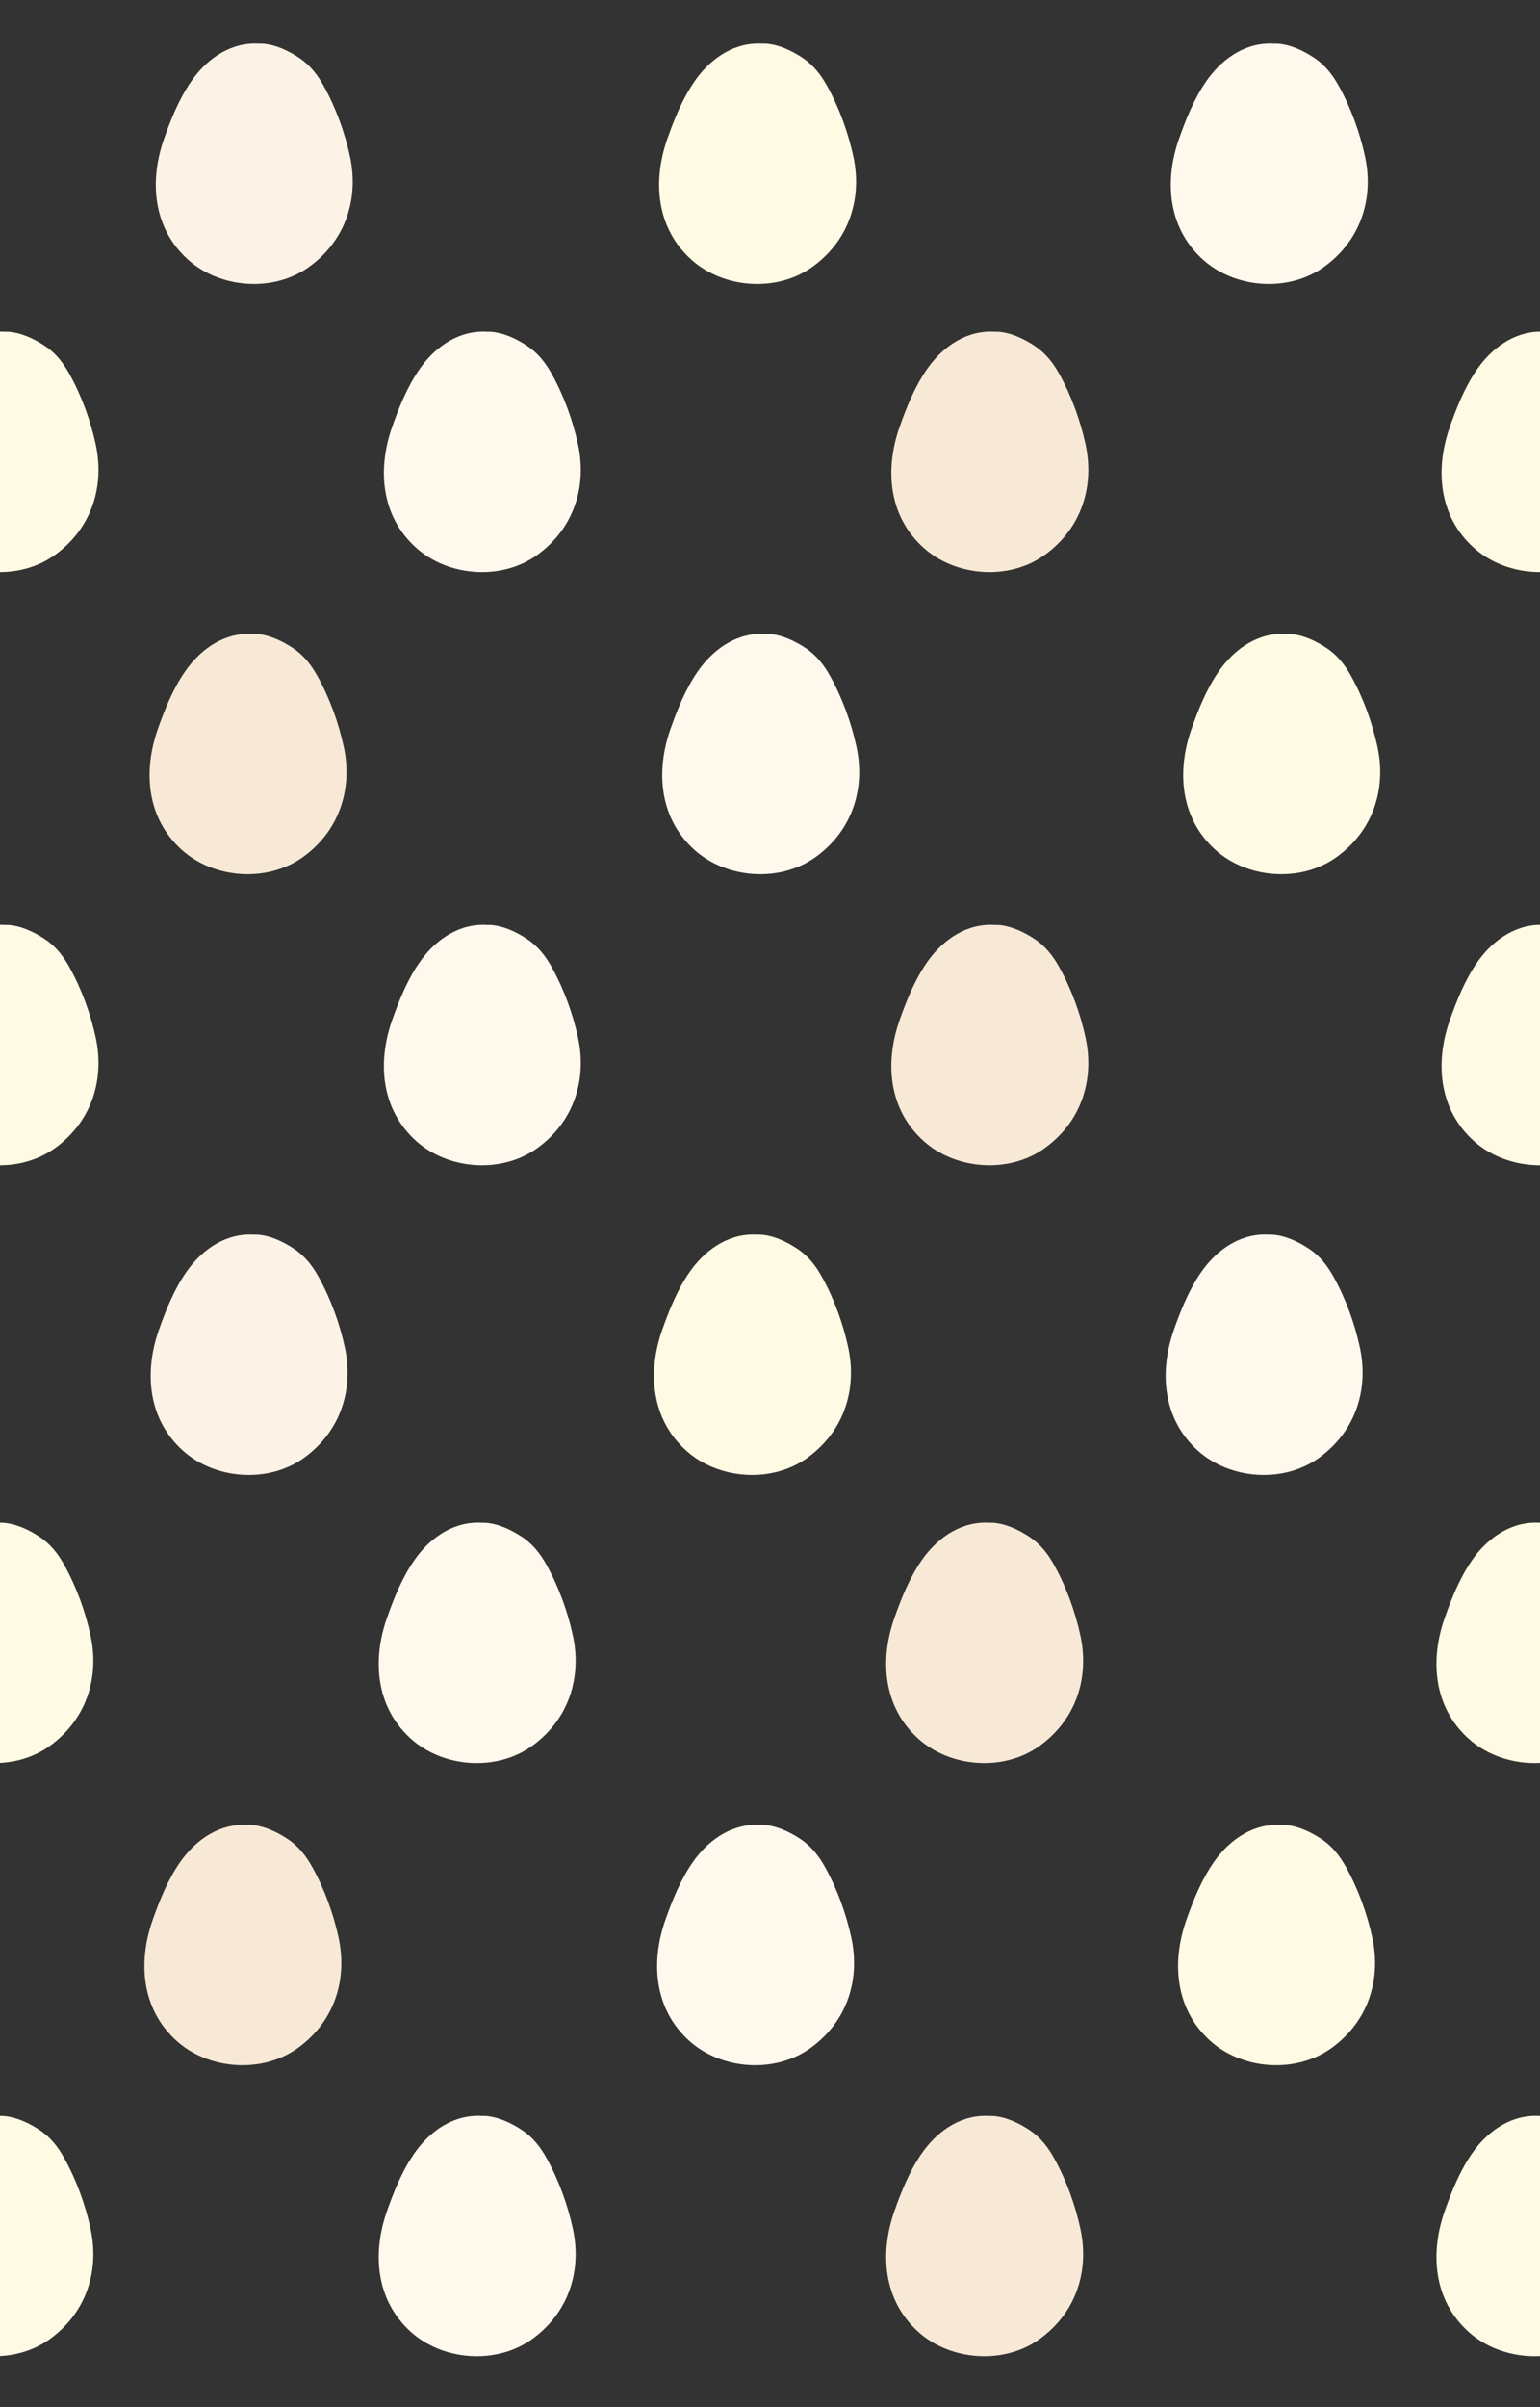 <?xml version="1.0" encoding="utf-8"?>
<!-- Generator: Adobe Illustrator 28.0.0, SVG Export Plug-In . SVG Version: 6.00 Build 0)  -->
<svg version="1.1" id="圖層_1" xmlns="http://www.w3.org/2000/svg" xmlns:xlink="http://www.w3.org/1999/xlink" x="0px" y="0px"
	 viewBox="0 0 2675.7 4179.9" style="enable-background:new 0 0 2675.7 4179.9;" xml:space="preserve">
<rect x="0" y="0" width="2675.7" height="4179.9" fill="#333333" stroke="none"/>
<style type="text/css">
	.st0{fill:#FDF2E6;}
	.st1{fill:#FFF8ED;}
	.st2{fill:#FEFAE3;}
	.st3{fill:#F7E9D6;}
</style>
<path class="st0" d="M608,271.4c-9-41.5-24.4-84.1-45.5-122.1c-10.5-18.9-23.4-36.1-42.9-49c-17.9-11.9-41.1-23.3-64.3-24.5
	c-2-0.1-4-0.1-5.9,0c-1.9-0.2-3.8-0.2-5.8-0.2c-49-0.2-87.7,31.2-111.3,65.5c-21.3,30.8-35.5,66.4-47.5,100.5
	c-25.1,71.7-19.9,153.7,41.9,209.3c55.1,49.6,148.1,57.8,211.2,11.9C603.2,415.1,623.2,341.2,608,271.4z"/>
<path class="st1" d="M2371.6,271.4c-9-41.5-24.4-84.1-45.5-122.1c-10.5-18.9-23.4-36.1-42.9-49c-17.9-11.9-41.1-23.3-64.3-24.5
	c-2-0.1-4-0.1-6,0c-1.9-0.2-3.9-0.2-5.8-0.2c-49-0.2-87.7,31.2-111.3,65.5c-21.3,30.8-35.5,66.4-47.5,100.5
	c-25.1,71.7-19.9,153.7,41.9,209.3c55.1,49.6,148.1,57.8,211.2,11.9C2366.8,415.1,2386.8,341.2,2371.6,271.4z"/>
<path class="st2" d="M2393.2,1296.3c-9-41.5-24.4-84.1-45.5-122.1c-10.5-18.9-23.4-36.1-42.9-49c-17.9-11.9-41.1-23.2-64.3-24.5
	c-2-0.1-4-0.1-6,0c-1.9-0.2-3.9-0.2-5.8-0.2c-49-0.2-87.7,31.2-111.3,65.5c-21.3,30.8-35.5,66.4-47.5,100.5
	c-25.1,71.7-19.9,153.7,41.9,209.3c55.1,49.6,148.1,57.7,211.2,11.9C2388.5,1440.1,2408.4,1366.2,2393.2,1296.3z"/>
<path class="st2" d="M1482.6,271.4c-9-41.5-24.4-84.1-45.5-122.1c-10.5-18.9-23.4-36.1-42.9-49c-17.9-11.9-41.1-23.3-64.3-24.5
	c-2-0.1-4-0.1-6,0c-1.9-0.2-3.9-0.2-5.8-0.2c-49-0.2-87.7,31.2-111.3,65.5c-21.3,30.8-35.5,66.4-47.5,100.5
	c-25.1,71.7-19.9,153.7,41.9,209.3c55.1,49.6,148.1,57.8,211.2,11.9C1477.9,415.1,1497.8,341.2,1482.6,271.4z"/>
<path class="st2" d="M166.3,771.7c-9-41.5-24.4-84.1-45.5-122.1c-10.5-18.9-23.4-36.1-42.9-49c-17.9-11.9-41.1-23.2-64.3-24.5
	c-2-0.1-4-0.1-5.9,0c-1.9-0.2-3.8-0.2-5.8-0.2c-49-0.2-87.7,31.2-111.3,65.5c-21.3,30.8-35.5,66.4-47.5,100.5
	c-25.1,71.7-19.9,153.7,41.9,209.3c55.1,49.6,148.1,57.8,211.2,11.9C161.5,915.4,181.4,841.6,166.3,771.7z"/>
<path class="st1" d="M1004.3,771.7c-9-41.5-24.4-84.1-45.5-122.1c-10.5-18.9-23.4-36.1-42.9-49c-17.9-11.9-41.1-23.2-64.3-24.5
	c-2-0.1-4-0.1-5.9,0c-1.9-0.2-3.8-0.2-5.8-0.2c-49-0.2-87.7,31.2-111.3,65.5c-21.3,30.8-35.5,66.4-47.5,100.5
	c-25.1,71.7-19.9,153.7,41.9,209.3c55.1,49.6,148.1,57.8,211.2,11.9C999.5,915.4,1019.4,841.6,1004.3,771.7z"/>
<path class="st3" d="M1886.1,771.7c-9-41.5-24.4-84.1-45.5-122.1c-10.5-18.9-23.4-36.1-42.9-49c-17.9-11.9-41.1-23.2-64.3-24.5
	c-2-0.1-4-0.1-6,0c-1.9-0.2-3.9-0.2-5.8-0.2c-49-0.2-87.7,31.2-111.3,65.5c-21.3,30.8-35.5,66.4-47.5,100.5
	c-25.1,71.7-19.9,153.7,41.9,209.3c55.1,49.6,148.1,57.8,211.2,11.9C1881.3,915.4,1901.2,841.6,1886.1,771.7z"/>
<path class="st2" d="M166.3,1801.7c-9-41.5-24.4-84.1-45.5-122.1c-10.5-18.9-23.4-36.1-42.9-49c-17.9-11.9-41.1-23.2-64.3-24.5
	c-2-0.1-4-0.1-5.9,0c-1.9-0.2-3.8-0.2-5.8-0.2c-49-0.2-87.7,31.2-111.3,65.5c-21.3,30.8-35.5,66.4-47.5,100.5
	c-25.1,71.7-19.9,153.7,41.9,209.3c55.1,49.6,148.1,57.8,211.2,11.9C161.5,1945.5,181.4,1871.6,166.3,1801.7z"/>
<path class="st2" d="M2842,771.7c-9-41.5-24.4-84.1-45.5-122.1c-10.5-18.9-23.4-36.1-42.9-49c-17.9-11.9-41.1-23.2-64.3-24.5
	c-2-0.1-4-0.1-5.9,0c-1.9-0.2-3.8-0.2-5.8-0.2c-49-0.2-87.7,31.2-111.3,65.5c-21.3,30.8-35.5,66.4-47.5,100.5
	c-25.1,71.7-19.9,153.7,41.9,209.3c55.1,49.6,148.1,57.8,211.2,11.9C2837.2,915.4,2857.2,841.6,2842,771.7z"/>
<path class="st2" d="M2842,1801.7c-9-41.5-24.4-84.1-45.5-122.1c-10.5-18.9-23.4-36.1-42.9-49c-17.9-11.9-41.1-23.2-64.3-24.5
	c-2-0.1-4-0.1-5.9,0c-1.9-0.2-3.8-0.2-5.8-0.2c-49-0.2-87.7,31.2-111.3,65.5c-21.3,30.8-35.5,66.4-47.5,100.5
	c-25.1,71.7-19.9,153.7,41.9,209.3c55.1,49.6,148.1,57.8,211.2,11.9C2837.2,1945.5,2857.2,1871.6,2842,1801.7z"/>
<path class="st1" d="M1004.3,1801.7c-9-41.5-24.4-84.1-45.5-122.1c-10.5-18.9-23.4-36.1-42.9-49c-17.9-11.9-41.1-23.2-64.3-24.5
	c-2-0.1-4-0.1-5.9,0c-1.9-0.2-3.8-0.2-5.8-0.2c-49-0.2-87.7,31.2-111.3,65.5c-21.3,30.8-35.5,66.4-47.5,100.5
	c-25.1,71.7-19.9,153.7,41.9,209.3c55.1,49.6,148.1,57.8,211.2,11.9C999.5,1945.5,1019.4,1871.6,1004.3,1801.7z"/>
<path class="st3" d="M1886.1,1801.7c-9-41.5-24.4-84.1-45.5-122.1c-10.5-18.9-23.4-36.1-42.9-49c-17.9-11.9-41.1-23.2-64.3-24.5
	c-2-0.1-4-0.1-6,0c-1.9-0.2-3.9-0.2-5.8-0.2c-49-0.2-87.7,31.2-111.3,65.5c-21.3,30.8-35.5,66.4-47.5,100.5
	c-25.1,71.7-19.9,153.7,41.9,209.3c55.1,49.6,148.1,57.8,211.2,11.9C1881.3,1945.5,1901.2,1871.6,1886.1,1801.7z"/>
<path class="st1" d="M1488,1296.3c-9-41.5-24.4-84.1-45.5-122.1c-10.5-18.9-23.4-36.1-42.9-49c-17.9-11.9-41.1-23.2-64.3-24.5
	c-2-0.1-4-0.1-6,0c-1.9-0.2-3.9-0.2-5.8-0.2c-49-0.2-87.7,31.2-111.3,65.5c-21.3,30.8-35.5,66.4-47.5,100.5
	c-25.1,71.7-19.9,153.7,41.9,209.3c55.1,49.6,148.1,57.7,211.2,11.9C1483.3,1440.1,1503.2,1366.2,1488,1296.3z"/>
<path class="st3" d="M597.2,1296.3c-9-41.5-24.4-84.1-45.5-122.1c-10.5-18.9-23.4-36.1-42.9-49c-17.9-11.9-41.1-23.2-64.3-24.5
	c-2-0.1-4-0.1-5.9,0c-1.9-0.2-3.8-0.2-5.8-0.2c-49-0.2-87.7,31.2-111.3,65.5c-21.3,30.8-35.5,66.4-47.5,100.5
	c-25.1,71.7-19.9,153.7,41.9,209.3c55.1,49.6,148.1,57.7,211.2,11.9C592.4,1440.1,612.3,1366.2,597.2,1296.3z"/>
<path class="st0" d="M599.1,2339.4c-9-41.5-24.4-84.1-45.5-122.1c-10.5-18.9-23.4-36.1-42.9-49c-17.9-11.9-41.1-23.3-64.3-24.5
	c-2-0.1-4-0.1-5.9,0c-1.9-0.2-3.8-0.2-5.8-0.2c-49-0.2-87.7,31.2-111.3,65.5c-21.3,30.8-35.5,66.4-47.5,100.5
	c-25.1,71.7-19.9,153.7,41.9,209.3c55.1,49.6,148.1,57.8,211.2,11.9C594.3,2483.1,614.2,2409.2,599.1,2339.4z"/>
<path class="st1" d="M2362.7,2339.4c-9-41.5-24.4-84.1-45.5-122.1c-10.5-18.9-23.4-36.1-42.9-49c-17.9-11.9-41.1-23.3-64.3-24.5
	c-2-0.1-4-0.1-6,0c-1.9-0.2-3.9-0.2-5.8-0.2c-49-0.2-87.7,31.2-111.3,65.5c-21.3,30.8-35.5,66.4-47.5,100.5
	c-25.1,71.7-19.9,153.7,41.9,209.3c55.1,49.6,148.1,57.8,211.2,11.9C2357.9,2483.1,2377.8,2409.2,2362.7,2339.4z"/>
<path class="st2" d="M2384.3,3364.3c-9-41.5-24.4-84.1-45.5-122.1c-10.5-18.9-23.4-36.1-42.9-49c-17.9-11.9-41.1-23.2-64.3-24.5
	c-2-0.1-4-0.1-6,0c-1.9-0.2-3.9-0.2-5.8-0.2c-49-0.2-87.7,31.2-111.3,65.5c-21.3,30.8-35.5,66.4-47.5,100.5
	c-25.1,71.7-19.9,153.7,41.9,209.3c55.1,49.6,148.1,57.7,211.2,11.9C2379.6,3508,2399.5,3434.2,2384.3,3364.3z"/>
<path class="st2" d="M1473.7,2339.4c-9-41.5-24.4-84.1-45.5-122.1c-10.5-18.9-23.4-36.1-42.9-49c-17.9-11.9-41.1-23.3-64.3-24.5
	c-2-0.1-4-0.1-6,0c-1.9-0.2-3.9-0.2-5.8-0.2c-49-0.2-87.7,31.2-111.3,65.5c-21.3,30.8-35.5,66.4-47.5,100.5
	c-25.1,71.7-19.9,153.7,41.9,209.3c55.1,49.6,148.1,57.8,211.2,11.9C1468.9,2483.1,1488.9,2409.2,1473.7,2339.4z"/>
<path class="st2" d="M157.3,2839.7c-9-41.5-24.4-84.1-45.5-122.1c-10.5-18.9-23.4-36.1-42.9-49c-17.9-11.9-41.1-23.2-64.3-24.5
	c-2-0.1-4-0.1-5.9,0c-1.9-0.2-3.8-0.2-5.8-0.2c-49-0.2-87.7,31.2-111.3,65.5c-21.3,30.8-35.5,66.4-47.5,100.5
	c-25.1,71.7-19.9,153.7,41.9,209.3c55.1,49.6,148.1,57.8,211.2,11.9C152.6,2983.4,172.5,2909.6,157.3,2839.7z"/>
<path class="st1" d="M995.3,2839.7c-9-41.5-24.4-84.1-45.5-122.1c-10.5-18.9-23.4-36.1-42.9-49c-17.9-11.9-41.1-23.2-64.3-24.5
	c-2-0.1-4-0.1-5.9,0c-1.9-0.2-3.8-0.2-5.8-0.2c-49-0.2-87.7,31.2-111.3,65.5c-21.3,30.8-35.5,66.4-47.5,100.5
	c-25.1,71.7-19.9,153.7,41.9,209.3c55.1,49.6,148.1,57.8,211.2,11.9C990.6,2983.4,1010.5,2909.6,995.3,2839.7z"/>
<path class="st3" d="M1877.1,2839.7c-9-41.5-24.4-84.1-45.5-122.1c-10.5-18.9-23.4-36.1-42.9-49c-17.9-11.9-41.1-23.2-64.3-24.5
	c-2-0.1-4-0.1-6,0c-1.9-0.2-3.9-0.2-5.8-0.2c-49-0.2-87.7,31.2-111.3,65.5c-21.3,30.8-35.5,66.4-47.5,100.5
	c-25.1,71.7-19.9,153.7,41.9,209.3c55.1,49.6,148.1,57.8,211.2,11.9C1872.4,2983.4,1892.3,2909.6,1877.1,2839.7z"/>
<path class="st2" d="M157.3,3869.7c-9-41.5-24.4-84.1-45.5-122.1c-10.5-18.9-23.4-36.1-42.9-49c-17.9-11.9-41.1-23.2-64.3-24.5
	c-2-0.1-4-0.1-5.9,0c-1.9-0.2-3.8-0.2-5.8-0.2c-49-0.2-87.7,31.2-111.3,65.5c-21.3,30.8-35.5,66.4-47.5,100.5
	c-25.1,71.7-19.9,153.7,41.9,209.3c55.1,49.6,148.1,57.8,211.2,11.9C152.6,4013.5,172.5,3939.6,157.3,3869.7z"/>
<path class="st2" d="M2833.1,2839.7c-9-41.5-24.4-84.1-45.5-122.1c-10.5-18.9-23.4-36.1-42.9-49c-17.9-11.9-41.1-23.2-64.3-24.5
	c-2-0.1-4-0.1-5.9,0c-1.9-0.2-3.8-0.2-5.8-0.2c-49-0.2-87.7,31.2-111.3,65.5c-21.3,30.8-35.5,66.4-47.5,100.5
	c-25.1,71.7-19.9,153.7,41.9,209.3c55.1,49.6,148.1,57.8,211.2,11.9C2828.3,2983.4,2848.2,2909.6,2833.1,2839.7z"/>
<path class="st2" d="M2833.1,3869.7c-9-41.5-24.4-84.1-45.5-122.1c-10.5-18.9-23.4-36.1-42.9-49c-17.9-11.9-41.1-23.2-64.3-24.5
	c-2-0.1-4-0.1-5.9,0c-1.9-0.2-3.8-0.2-5.8-0.2c-49-0.2-87.7,31.2-111.3,65.5c-21.3,30.8-35.5,66.4-47.5,100.5
	c-25.1,71.7-19.9,153.7,41.9,209.3c55.1,49.6,148.1,57.8,211.2,11.9C2828.3,4013.5,2848.2,3939.6,2833.1,3869.7z"/>
<path class="st1" d="M995.3,3869.7c-9-41.5-24.4-84.1-45.5-122.1c-10.5-18.9-23.4-36.1-42.9-49c-17.9-11.9-41.1-23.2-64.3-24.5
	c-2-0.1-4-0.1-5.9,0c-1.9-0.2-3.8-0.2-5.8-0.2c-49-0.2-87.7,31.2-111.3,65.5c-21.3,30.8-35.5,66.4-47.5,100.5
	c-25.1,71.7-19.9,153.7,41.9,209.3c55.1,49.6,148.1,57.8,211.2,11.9C990.6,4013.5,1010.5,3939.6,995.3,3869.7z"/>
<path class="st3" d="M1877.1,3869.7c-9-41.5-24.4-84.1-45.5-122.1c-10.5-18.9-23.4-36.1-42.9-49c-17.9-11.9-41.1-23.2-64.3-24.5
	c-2-0.1-4-0.1-6,0c-1.9-0.2-3.9-0.2-5.8-0.2c-49-0.2-87.7,31.2-111.3,65.5c-21.3,30.8-35.5,66.4-47.5,100.5
	c-25.1,71.7-19.9,153.7,41.9,209.3c55.1,49.6,148.1,57.8,211.2,11.9C1872.4,4013.5,1892.3,3939.6,1877.1,3869.7z"/>
<path class="st1" d="M1479.1,3364.3c-9-41.5-24.4-84.1-45.5-122.1c-10.5-18.9-23.4-36.1-42.9-49c-17.9-11.9-41.1-23.2-64.3-24.5
	c-2-0.1-4-0.1-6,0c-1.9-0.2-3.9-0.2-5.8-0.2c-49-0.2-87.7,31.2-111.3,65.5c-21.3,30.8-35.5,66.4-47.5,100.5
	c-25.1,71.7-19.9,153.7,41.9,209.3c55.1,49.6,148.1,57.7,211.2,11.9C1474.4,3508,1494.3,3434.2,1479.1,3364.3z"/>
<path class="st3" d="M588.2,3364.3c-9-41.5-24.4-84.1-45.5-122.1c-10.5-18.9-23.4-36.1-42.9-49c-17.9-11.9-41.1-23.2-64.3-24.5
	c-2-0.1-4-0.1-5.9,0c-1.9-0.2-3.8-0.2-5.8-0.2c-49-0.2-87.7,31.2-111.3,65.5c-21.3,30.8-35.5,66.4-47.5,100.5
	c-25.1,71.7-19.9,153.7,41.9,209.3c55.1,49.6,148.1,57.7,211.2,11.9C583.5,3508,603.4,3434.2,588.2,3364.3z"/>
</svg>
